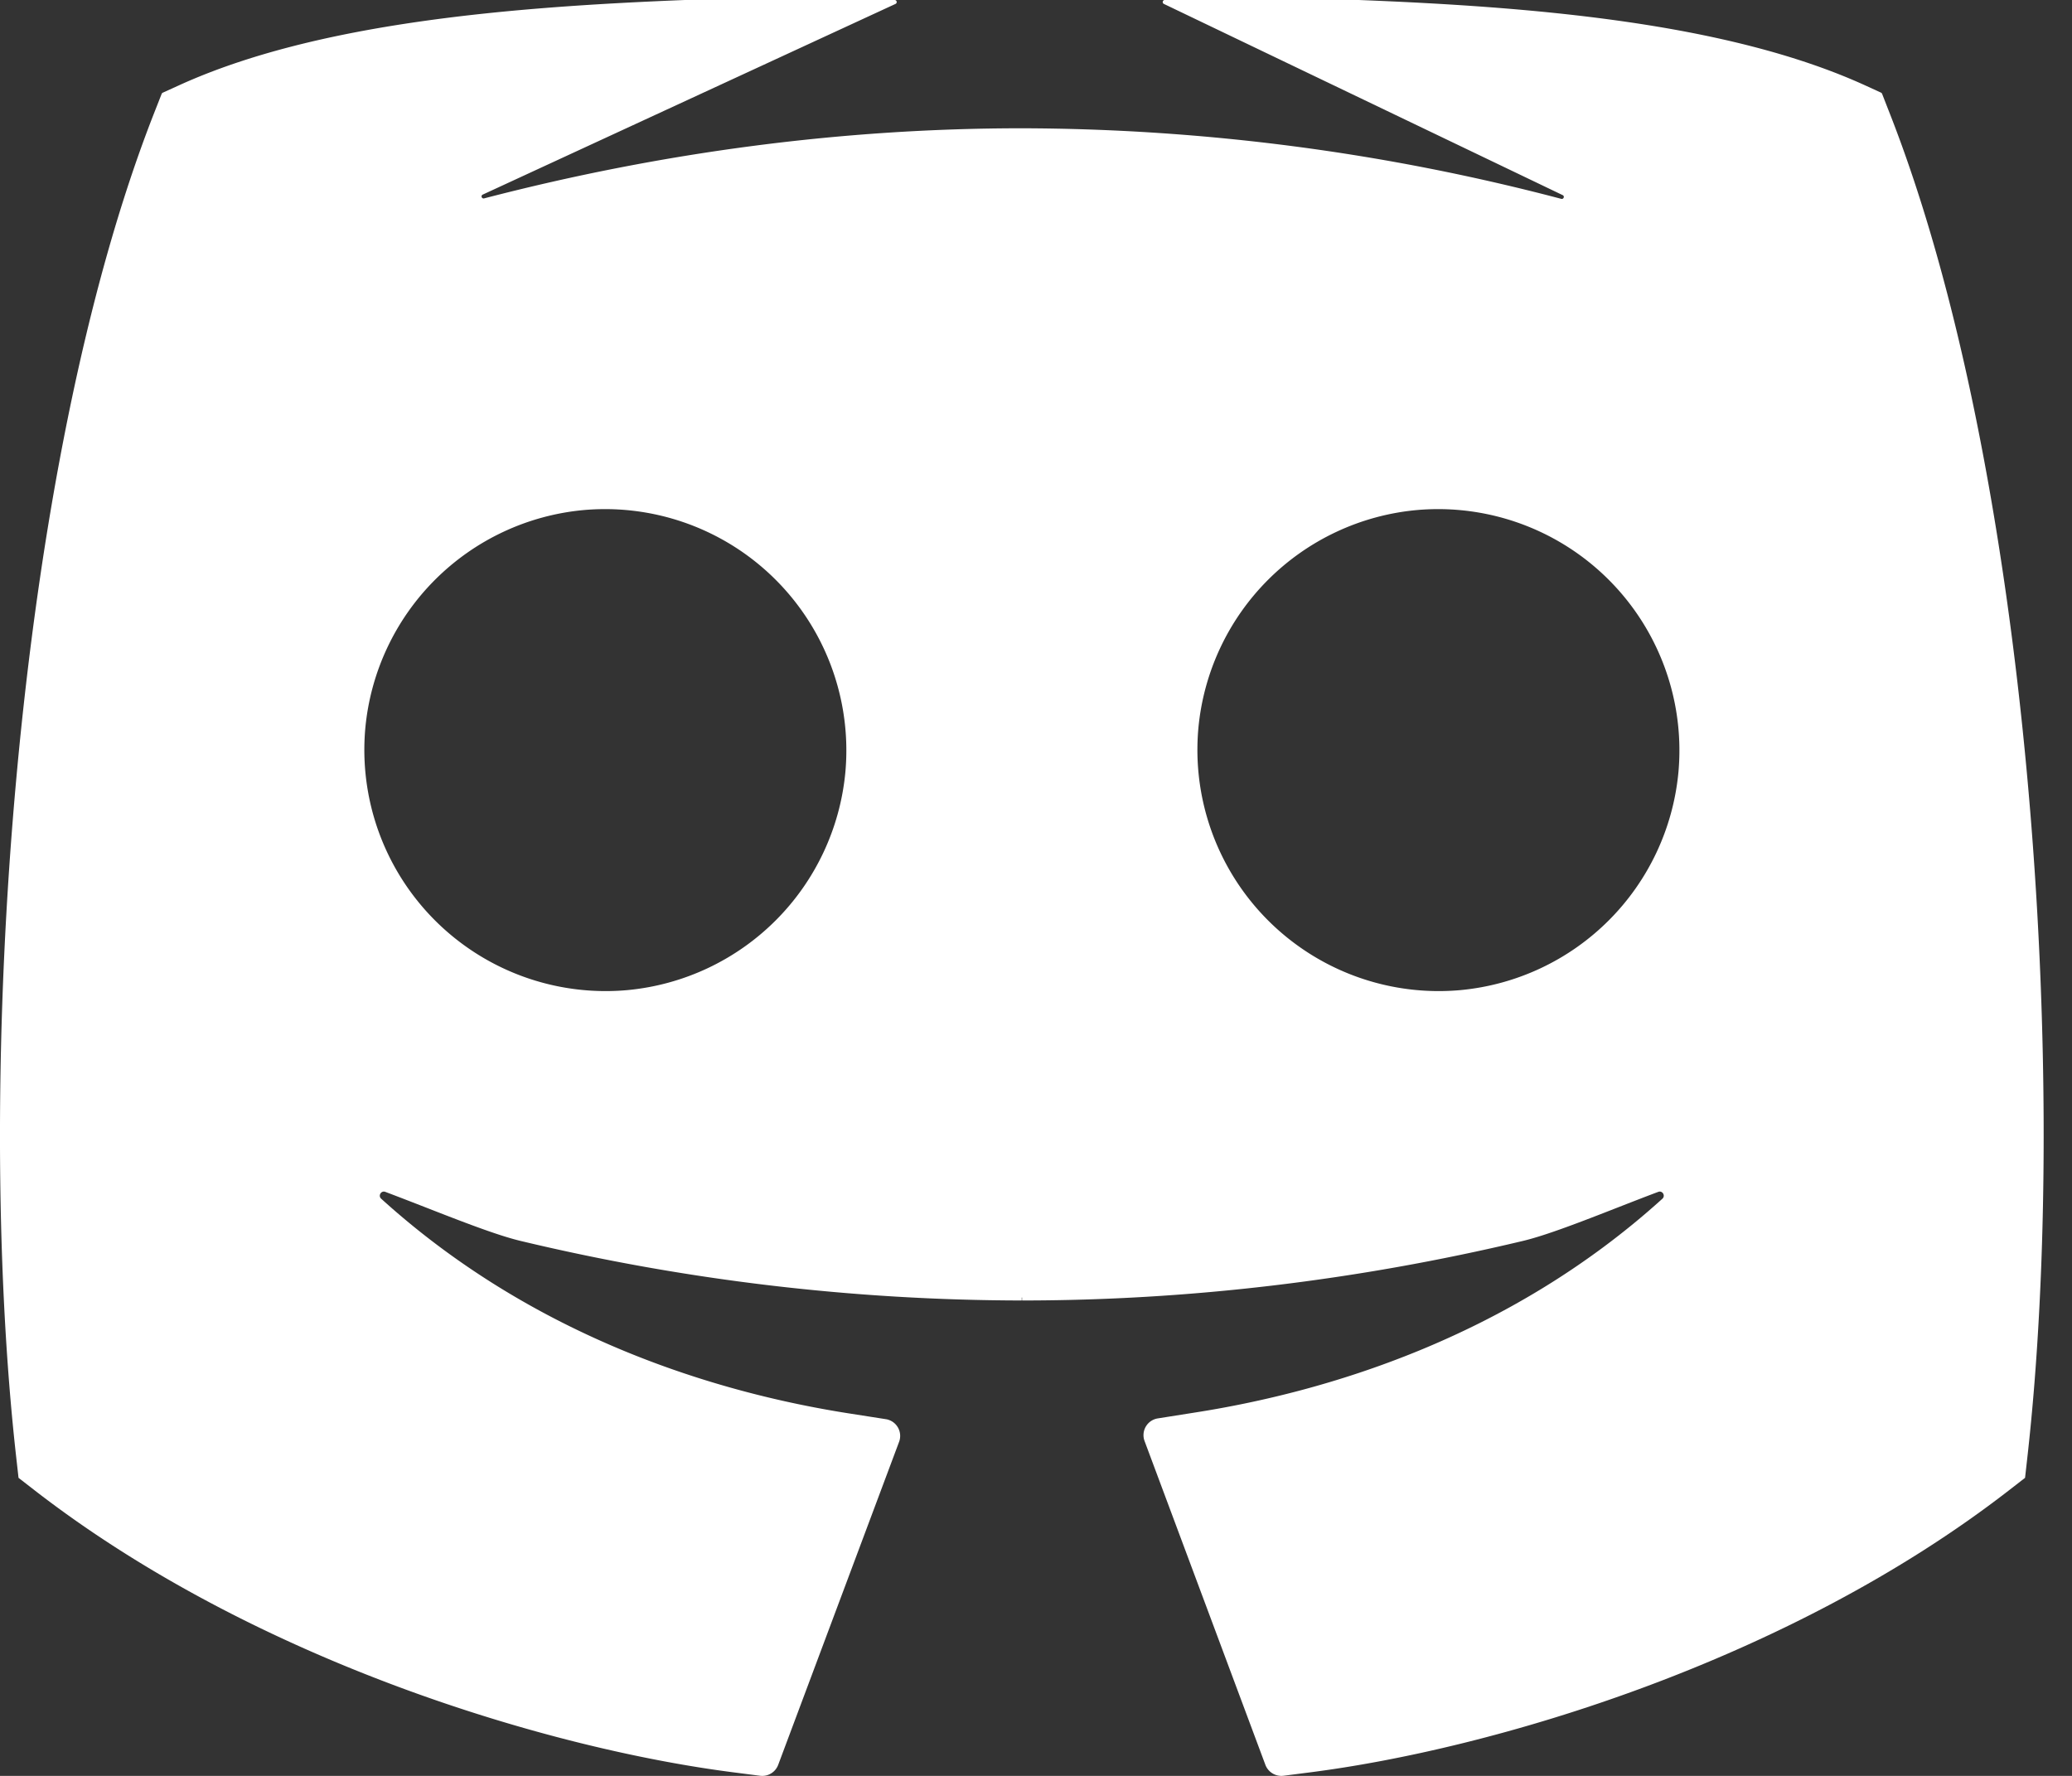 <svg xmlns="http://www.w3.org/2000/svg" xmlns:xlink="http://www.w3.org/1999/xlink" width="35" height="30" viewBox="0 0 35 30"><rect x="0" y="0" width="35" height="30" fill="#333333" stroke="none"/><defs><path id="vdq7a" d="M813.669 1175.726a4.076 4.076 0 0 1-4.426-4.426 4.08 4.08 0 0 1 3.683-3.683 4.076 4.076 0 0 1 4.426 4.426 4.08 4.08 0 0 1-3.683 3.683zm-14.072 0a4.076 4.076 0 0 1-4.426-4.426 4.08 4.08 0 0 1 3.683-3.683 4.076 4.076 0 0 1 4.426 4.426 4.08 4.08 0 0 1-3.683 3.683zm21.308-14.852l-.113-.29a.037.037 0 0 0-.018-.019l-.284-.13c-2.333-1.058-5.624-1.32-8.535-1.435h-3.28c-.036 0-.048.05-.015.066l6.736 3.23c.038.017.017.074-.024.063a36.062 36.062 0 0 0-9.111-1.192c-3.012 0-6.062.399-9.082 1.184-.042.011-.063-.046-.024-.064l6.972-3.221c.033-.015.023-.066-.014-.066h-3.546c-2.91.117-6.201.378-8.534 1.437l-.284.129a.037.037 0 0 0-.018.019l-.114.29c-2.386 6.049-3.066 16.319-2.342 22.752l.038.338.268.208c3.73 2.891 8.717 4.379 11.854 4.773l.405.052a.287.287 0 0 0 .305-.184l2.042-5.456a.286.286 0 0 0-.224-.384l-.627-.098c-2.185-.343-5.28-1.254-7.897-3.626-.056-.05-.002-.142.069-.116.212.08.447.171.688.265.592.231 1.203.47 1.602.565a36.603 36.603 0 0 0 8.461 1.005v-.05h.006v.05c2.806 0 5.651-.337 8.456-1.005.4-.095 1.012-.334 1.603-.565.241-.094.476-.186.688-.265.07-.026.125.065.069.116-2.607 2.361-5.707 3.27-7.897 3.612l-.626.099a.286.286 0 0 0-.224.383l2.041 5.47c.047.124.173.2.305.184l.406-.052c3.137-.394 8.123-1.88 11.853-4.773l.268-.208.038-.338c.726-6.433.047-16.703-2.34-22.753z"/></defs><g><g transform="translate(-789 -1159)"><use fill="#fff" xlink:href="#vdq7a"/></g></g></svg>
